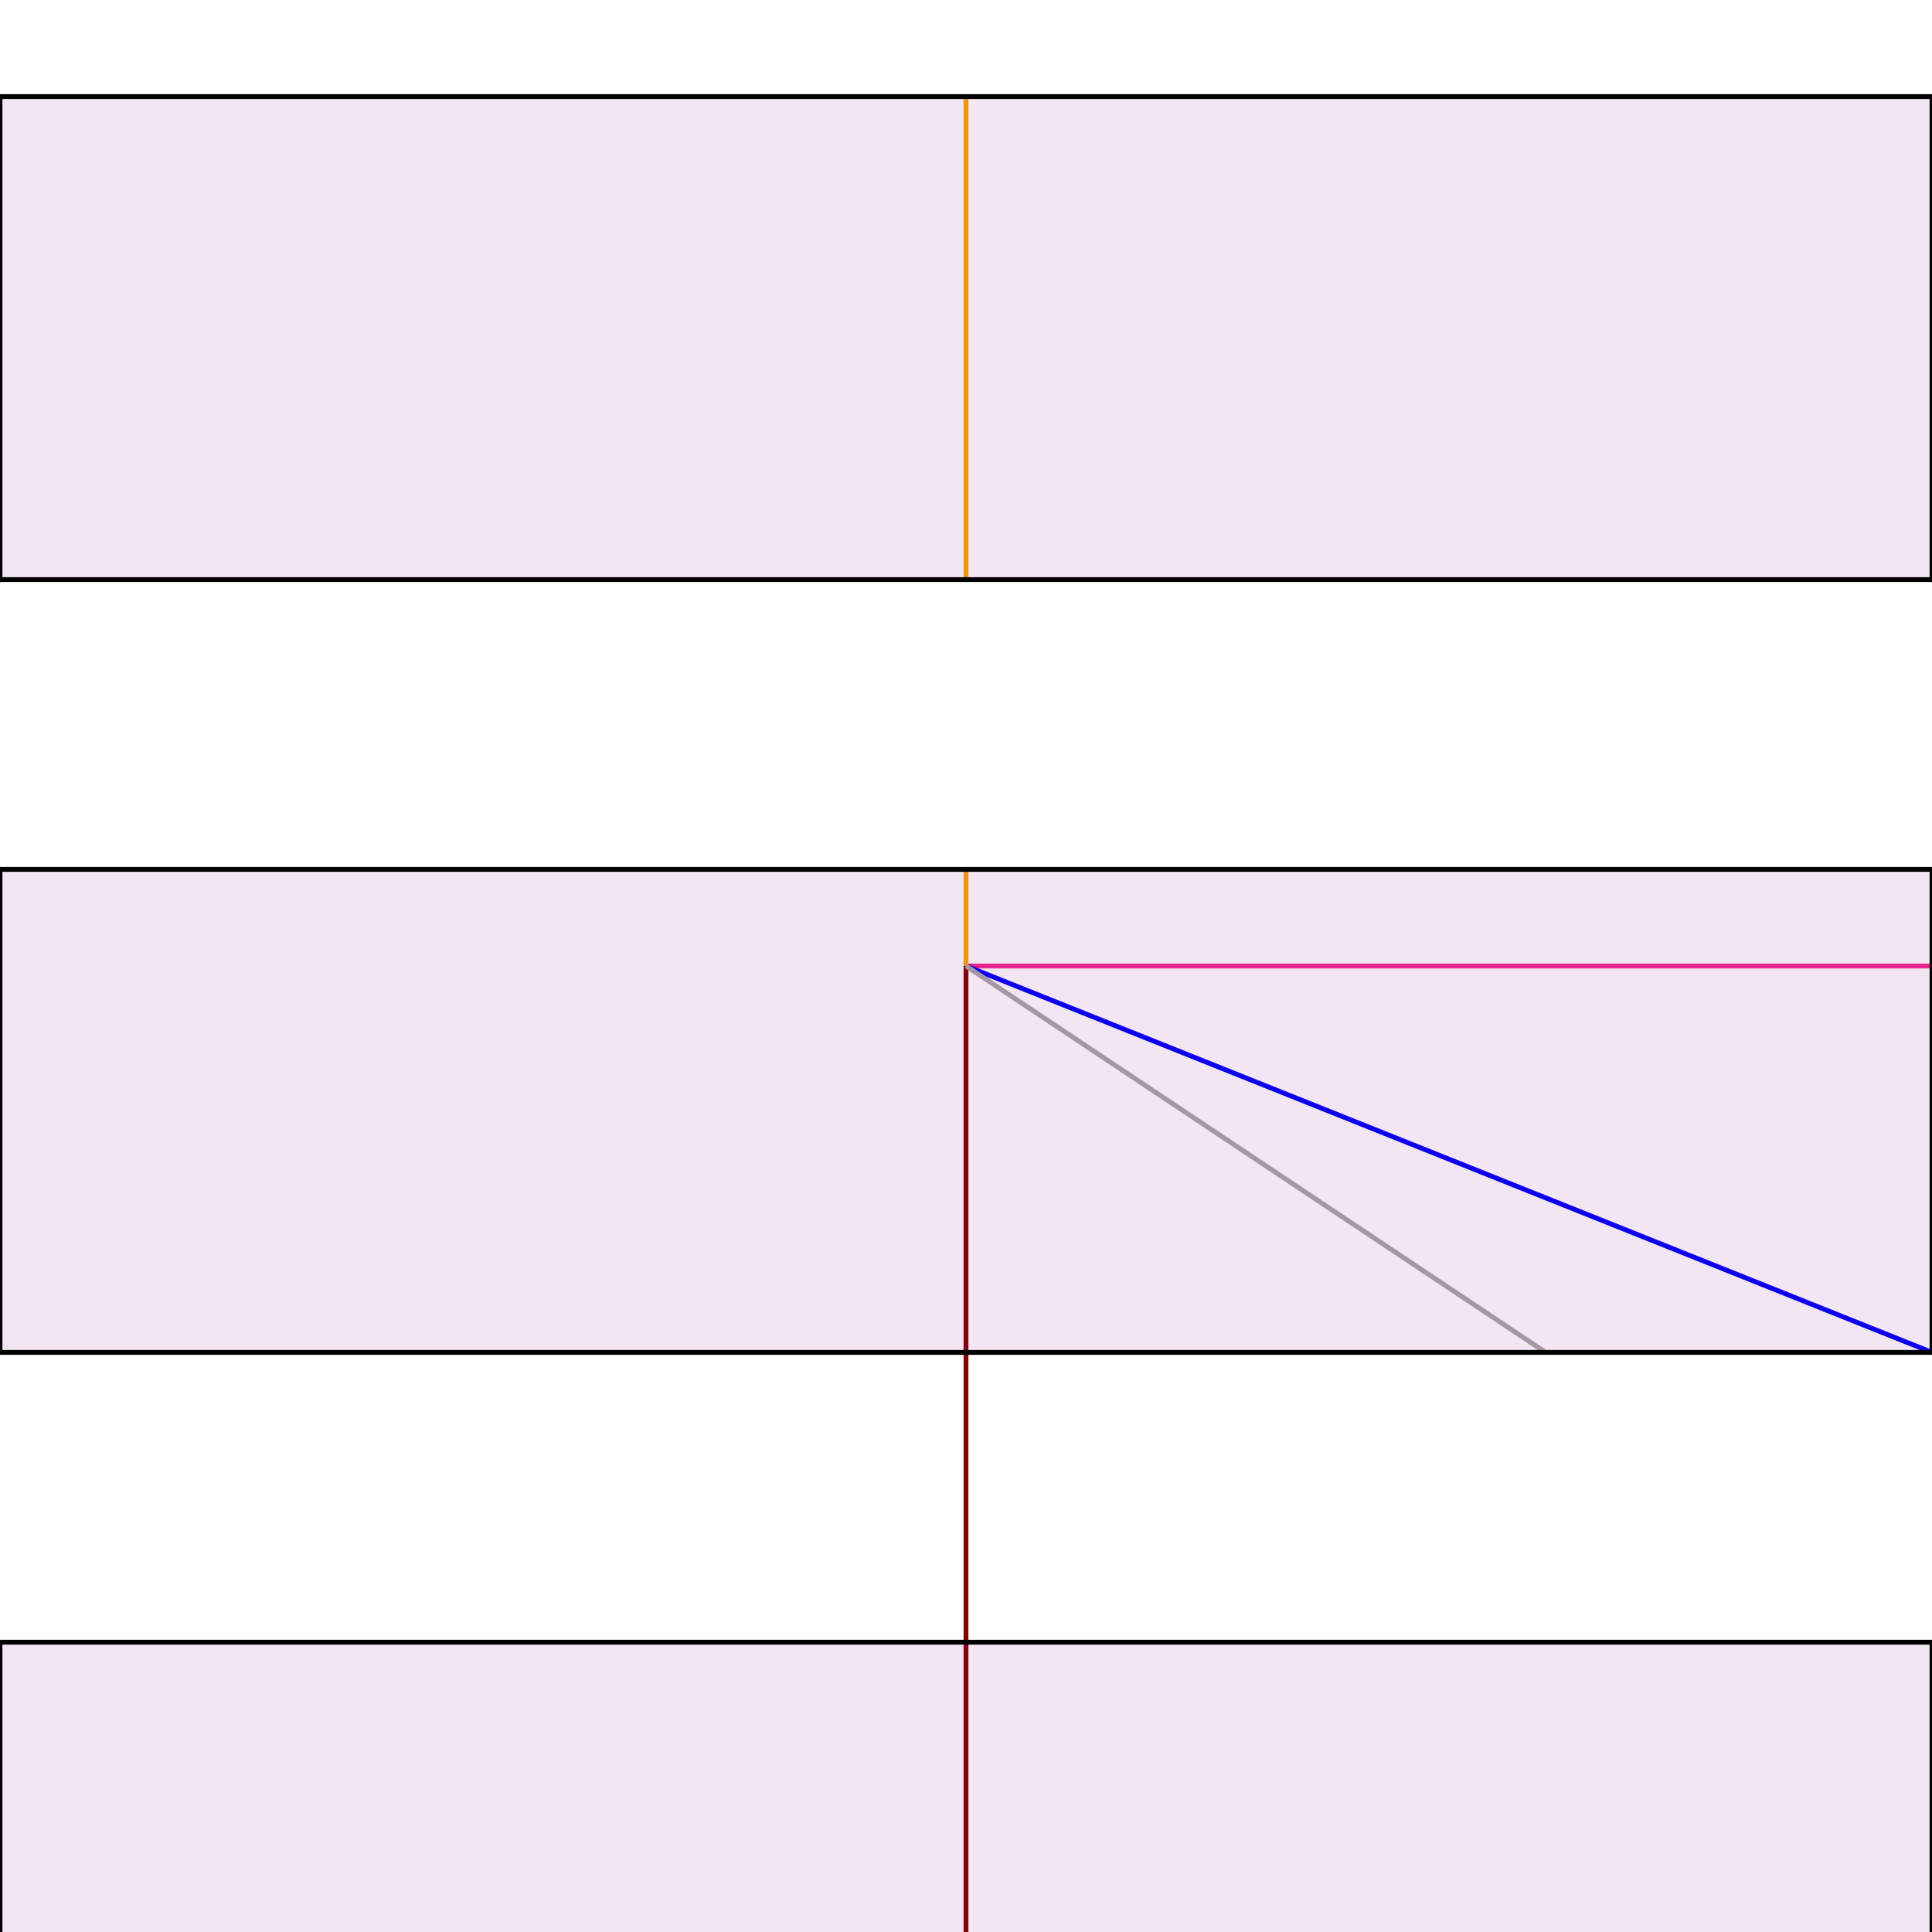 <svg xmlns="http://www.w3.org/2000/svg" width="400" height="400" >
  
  <path d="M200 200 L500 200 " fill="transparent" stroke="#f52891cc"/>
  <path d="M200 200 L500 320 " fill="transparent" stroke="blue"/>
  
  <path d="M200 200 L200 500 " fill="transparent" stroke="darkred"/>

  <path d="M200 200 L200 180 " fill="transparent" stroke="orange"/>
  <path d="M200 120 L200 20 " fill="transparent" stroke="orange"/>
  <path d="M200 200 L320 280 " fill="transparent" stroke="darkgrey"/>
  
  
  <rect x="0" y="20" width="400" height="100" 
       stroke="/27f5e566" stroke-opacity="0.8" 
       fill="purple" fill-opacity="0.1" />
  
  <rect x="0" y="180" width="400" height="100" 
       stroke="/27f5e566" stroke-opacity="0.8" 
       fill="purple" fill-opacity="0.1" />
  
  <rect x="0" y="340" width="400" height="100" 
       stroke="/27f5e566" stroke-opacity="0.8" 
       fill="purple" fill-opacity="0.1" />

  
</svg>